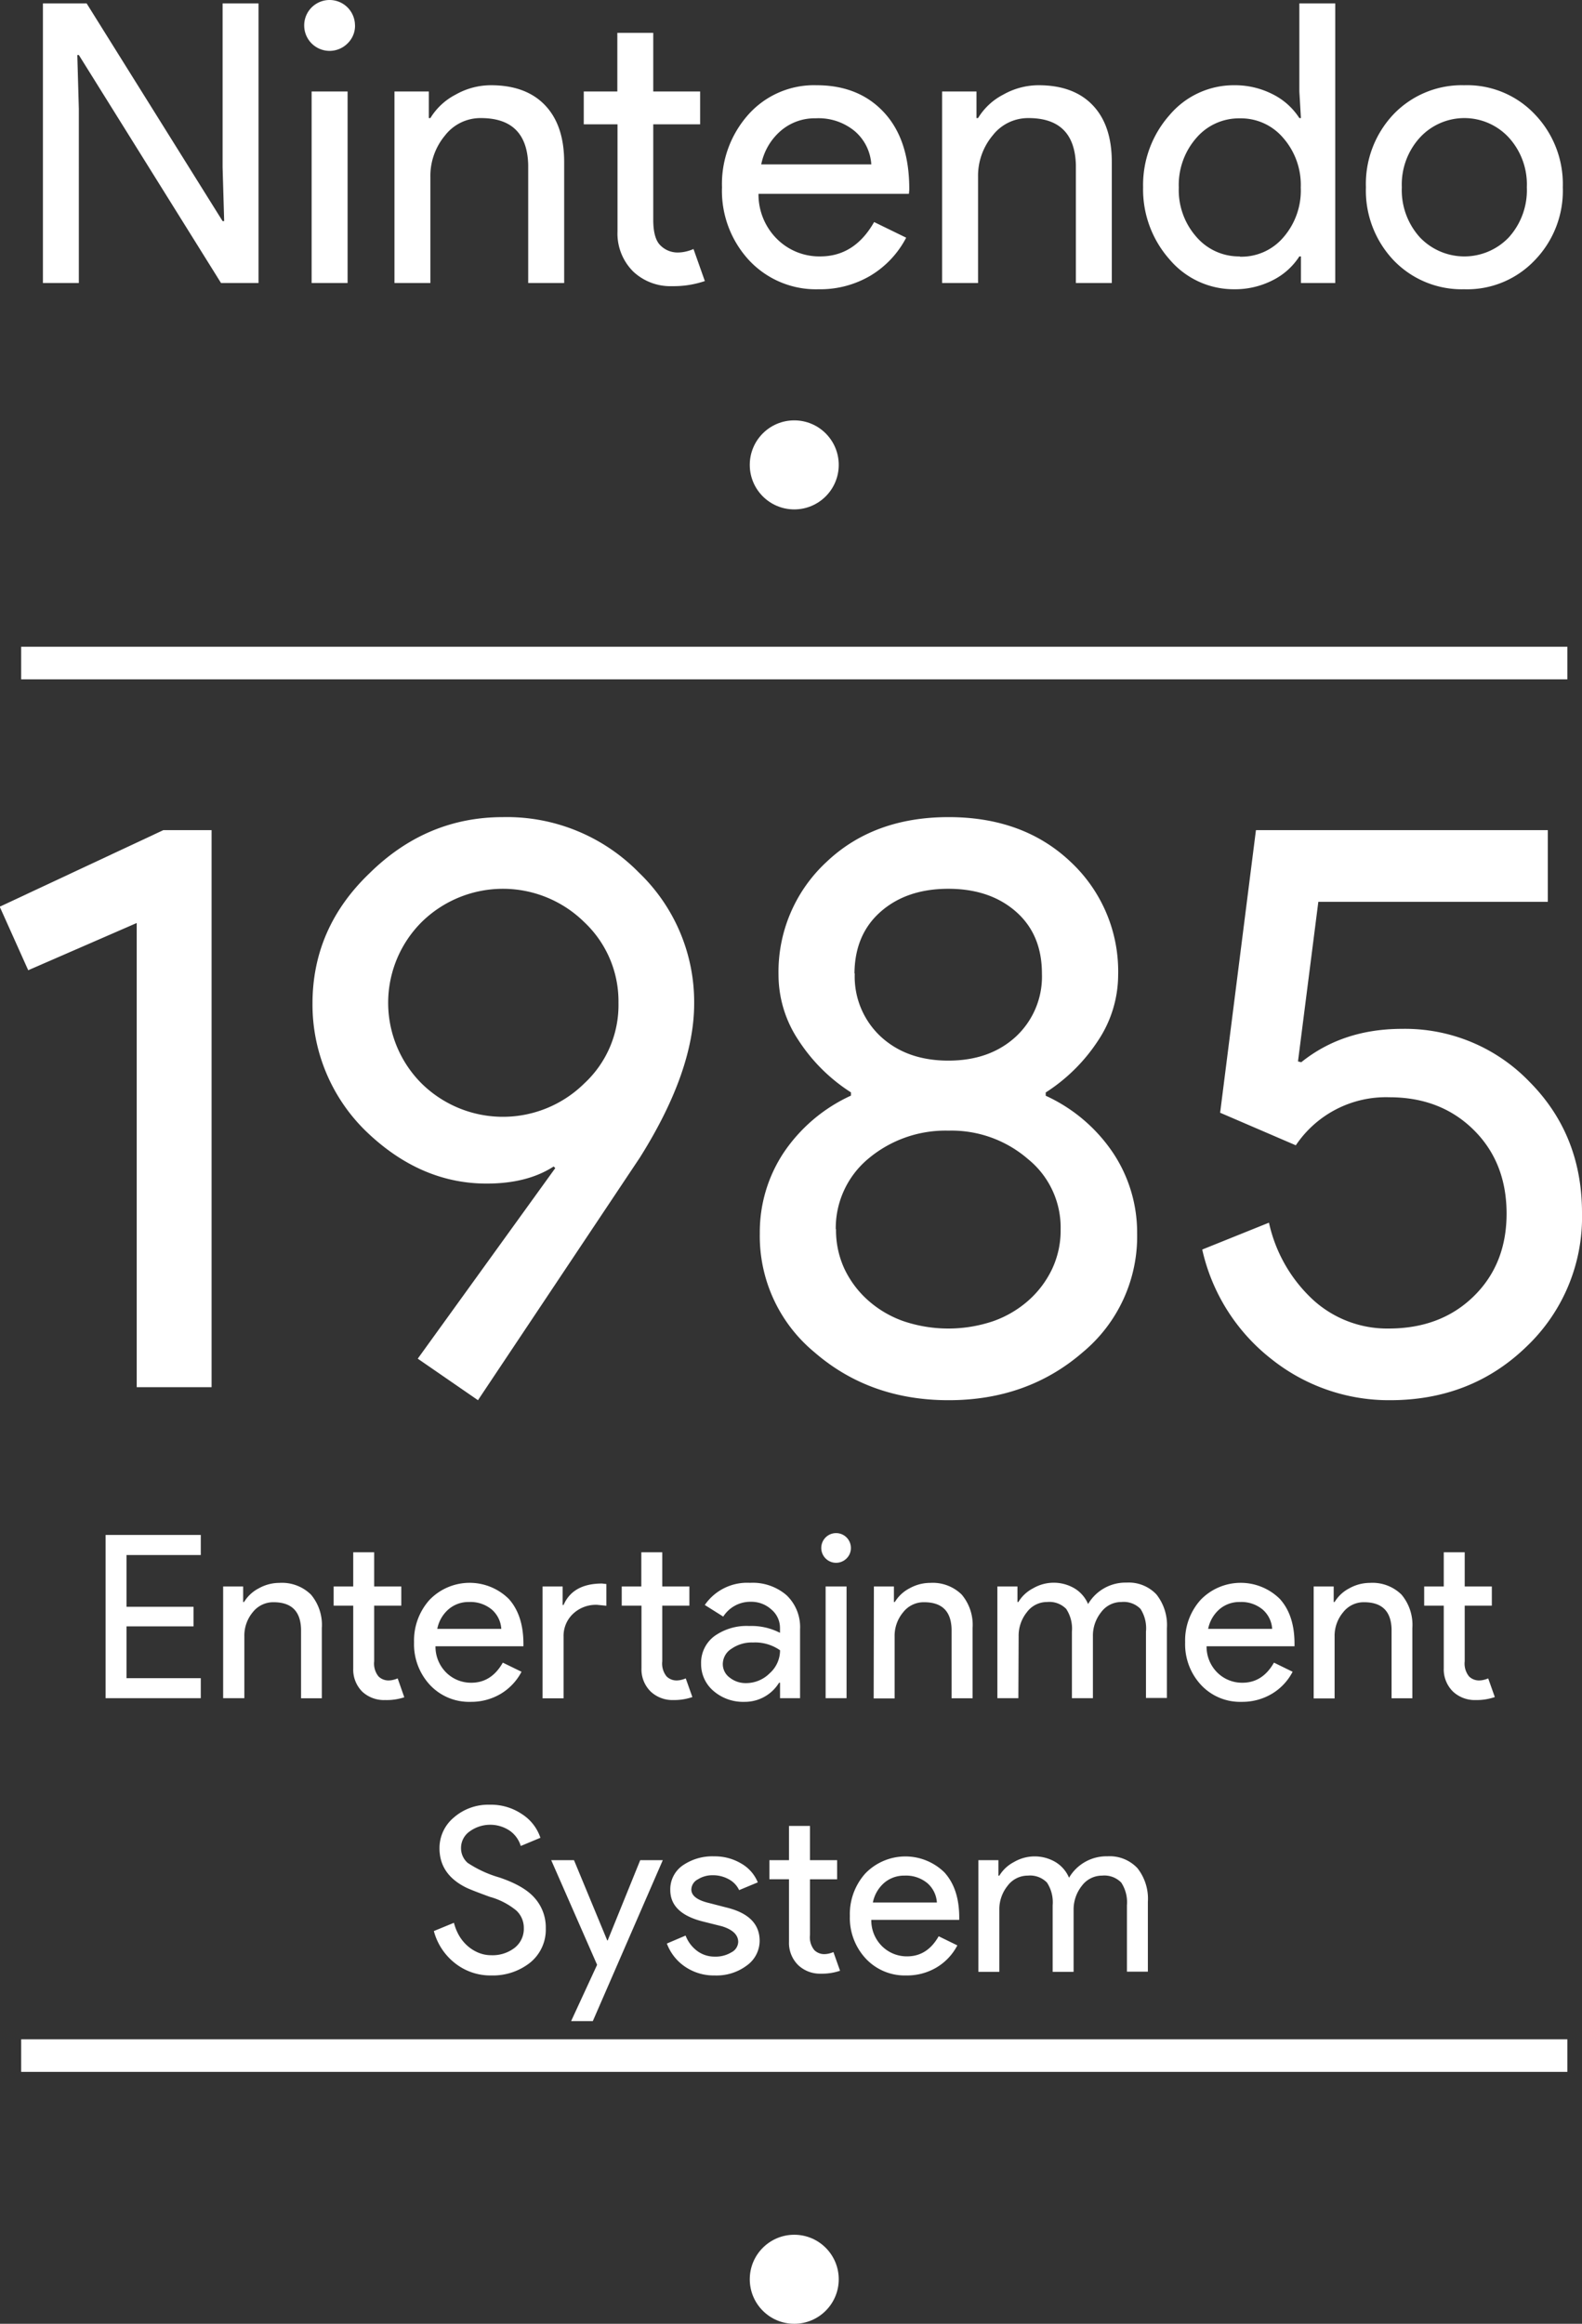 <svg xmlns="http://www.w3.org/2000/svg" viewBox="0 0 291.6 428.03"><rect x="0" y="0" width="291.6" height="428.03" fill="#333333" stroke="none"/><title>nes</title><g id="Layer_3" data-name="Layer 3"><circle cx="146.4" cy="85.63" r="8.2" fill="#fff"/><line x1="3.9" y1="122.13" x2="288.9" y2="122.13" fill="none"/><rect x="3.9" y="119.13" width="285" height="6" fill="#fff"/><line x1="3.9" y1="378.63" x2="288.9" y2="378.63" fill="none"/><rect x="3.9" y="375.63" width="285" height="6" fill="#fff"/><circle cx="146.4" cy="419.83" r="8.2" fill="#fff"/></g><g id="NEW_TEXT" data-name="NEW TEXT"><path d="M54.4,159.28v102.6H40.6v-85.5l-20,8.7-5.25-11.7,30.15-14.1Z" transform="translate(-15.4 -6.37)" fill="#fff"/><path d="M105.1,224.38q-12.3,0-22.35-9.75A32.55,32.55,0,0,1,73,191.23q0-13.95,10.5-24,10.5-10.35,24.6-10.35a34.05,34.05,0,0,1,25.05,10.2,33,33,0,0,1,10.2,24.15q0,12.45-10,28.35l-29.85,44.7-11.1-7.65,25.35-35.1-.3-.3Q112.6,224.38,105.1,224.38Zm24.3-33.3a20,20,0,0,0-6.3-14.85,21.37,21.37,0,0,0-30,0,21,21,0,0,0,0,29.7,21.37,21.37,0,0,0,30,0A19.67,19.67,0,0,0,129.4,191.08Z" transform="translate(-15.4 -6.37)" fill="#fff"/><path d="M225,233.53a27.74,27.74,0,0,1-10,21.9q-10.2,8.85-24.75,8.85t-24.75-8.85a27.74,27.74,0,0,1-10.05-21.9,26.48,26.48,0,0,1,4.35-14.77,29.92,29.92,0,0,1,12.45-10.58v-.6a32.09,32.09,0,0,1-9.67-9.6,21.72,21.72,0,0,1-3.68-12,27.58,27.58,0,0,1,8.85-20.85q8.7-8.25,22.5-8.25t22.5,8.25A27.58,27.58,0,0,1,221.5,186a21.87,21.87,0,0,1-3.67,12,32.35,32.35,0,0,1-9.68,9.6v.6a29.92,29.92,0,0,1,12.45,10.58A26.48,26.48,0,0,1,225,233.53Zm-55.5-.75a16.81,16.81,0,0,0,1.57,7.35,18.2,18.2,0,0,0,4.36,5.78,19.58,19.58,0,0,0,6.52,3.82,25.88,25.88,0,0,0,16.5,0,19.69,19.69,0,0,0,6.52-3.82,18.17,18.17,0,0,0,4.35-5.78,16.68,16.68,0,0,0,1.58-7.35,16.21,16.21,0,0,0-6-12.9,21.54,21.54,0,0,0-14.7-5.25,22.1,22.1,0,0,0-14.85,5.25A16.66,16.66,0,0,0,169.45,232.78Zm3.45-47.1a15.08,15.08,0,0,0,4.8,11.63q4.8,4.42,12.45,4.42t12.45-4.42a15.08,15.08,0,0,0,4.8-11.63q0-7.2-4.8-11.4t-12.45-4.2q-7.65,0-12.45,4.2T172.9,185.68Z" transform="translate(-15.4 -6.37)" fill="#fff"/><path d="M307,229.78a32.89,32.89,0,0,1-10.2,24.6q-10.2,9.9-25.2,9.9a34.74,34.74,0,0,1-21.75-7.5A35.4,35.4,0,0,1,237,236.53l12.3-4.95a27.28,27.28,0,0,0,8.17,14.25,20.27,20.27,0,0,0,13.88,5.25q9.6,0,15.67-5.92t6.08-15.23q0-9.45-6.08-15.45t-15.52-6a20,20,0,0,0-17.25,8.85l-13.95-6,6.6-52.05H300.7v13.2H258.4l-3.75,29.4.6.15q7.65-6.15,18.6-6.15a31.83,31.83,0,0,1,23.47,9.75Q307,215.38,307,229.78Z" transform="translate(-15.4 -6.37)" fill="#fff"/><path d="M52.41,289.1v3.7H38.72v9.53H51.07v3.61H38.72v9.54H52.41v3.69H34.86V289.1Z" transform="translate(-15.4 -6.37)" fill="#fff"/><path d="M56.53,298.59h3.69v2.86h.17a6.85,6.85,0,0,1,2.71-2.52,7.81,7.81,0,0,1,3.8-1,7.62,7.62,0,0,1,5.82,2.16,8.66,8.66,0,0,1,2,6.16v12.93H70.89V306.49c-.08-3.36-1.78-5-5.08-5A4.8,4.8,0,0,0,62,303.32a6.73,6.73,0,0,0-1.56,4.47v11.38H56.53Z" transform="translate(-15.4 -6.37)" fill="#fff"/><path d="M86.39,319.51A5.87,5.87,0,0,1,82.21,318a5.73,5.73,0,0,1-1.7-4.32V302.12H76.9v-3.53h3.61v-6.3h3.86v6.3h5v3.53h-5v10.25a3.76,3.76,0,0,0,.8,2.79,2.61,2.61,0,0,0,1.81.74,3.82,3.82,0,0,0,.9-.11,4.64,4.64,0,0,0,.82-.27L89.92,319A10.26,10.26,0,0,1,86.39,319.51Z" transform="translate(-15.4 -6.37)" fill="#fff"/><path d="M102.14,319.84a9.86,9.86,0,0,1-7.48-3.1,11,11,0,0,1-2.94-7.86,11.19,11.19,0,0,1,2.86-7.83,10.27,10.27,0,0,1,14.6-.17q2.7,3,2.7,8.3l0,.42H95.67a6.72,6.72,0,0,0,2,4.87,6.47,6.47,0,0,0,4.62,1.85c2.46,0,4.39-1.24,5.79-3.7l3.45,1.68a10.32,10.32,0,0,1-3.84,4.07A10.66,10.66,0,0,1,102.14,319.84ZM96,306.4h11.8a5.13,5.13,0,0,0-1.74-3.55,6.15,6.15,0,0,0-4.23-1.4,5.62,5.62,0,0,0-3.75,1.34A6.4,6.4,0,0,0,96,306.4Z" transform="translate(-15.4 -6.37)" fill="#fff"/><path d="M115.41,298.59h3.7V302h.17c1.14-2.63,3.51-3.95,7.09-3.95l.8.09v4l-1.72-.17a6.15,6.15,0,0,0-4.43,1.66,5.58,5.58,0,0,0-1.74,4.22v11.34h-3.87Zm24.11,20.92a5.87,5.87,0,0,1-4.18-1.56,5.73,5.73,0,0,1-1.7-4.32V302.12H130v-3.53h3.61v-6.3h3.86v6.3h5v3.53h-5v10.25a3.76,3.76,0,0,0,.8,2.79,2.61,2.61,0,0,0,1.81.74,3.82,3.82,0,0,0,.9-.11,4.64,4.64,0,0,0,.82-.27l1.22,3.44A10.26,10.26,0,0,1,139.52,319.51Z" transform="translate(-15.4 -6.37)" fill="#fff"/><path d="M153.63,297.92a9.55,9.55,0,0,1,6.76,2.29,8.11,8.11,0,0,1,2.48,6.28v12.68h-3.69v-2.85H159a7.38,7.38,0,0,1-6.39,3.52,8.33,8.33,0,0,1-5.69-2,6.48,6.48,0,0,1-2.29-5,6.12,6.12,0,0,1,2.42-5.08,10.18,10.18,0,0,1,6.45-1.89,11.44,11.44,0,0,1,5.67,1.26v-.89a4.42,4.42,0,0,0-1.6-3.42,5.46,5.46,0,0,0-3.74-1.41,5.92,5.92,0,0,0-5.12,2.73l-3.4-2.14A9.46,9.46,0,0,1,153.63,297.92Zm-5,14.95a3.07,3.07,0,0,0,1.29,2.52,4.71,4.71,0,0,0,3,1,6.16,6.16,0,0,0,4.35-1.81,5.65,5.65,0,0,0,1.91-4.24,8,8,0,0,0-5-1.43,6.53,6.53,0,0,0-3.93,1.14A3.36,3.36,0,0,0,148.63,312.87Z" transform="translate(-15.4 -6.37)" fill="#fff"/><path d="M172.24,291.49a2.67,2.67,0,0,1-.8,1.94,2.73,2.73,0,0,1-4.66-1.94,2.73,2.73,0,0,1,2.73-2.73,2.73,2.73,0,0,1,2.73,2.73Zm-.8,7.1v20.58h-3.86V298.59Z" transform="translate(-15.4 -6.37)" fill="#fff"/><path d="M176.48,298.59h3.69v2.86h.17a6.85,6.85,0,0,1,2.71-2.52,7.81,7.81,0,0,1,3.8-1,7.62,7.62,0,0,1,5.82,2.16,8.66,8.66,0,0,1,2,6.16v12.93h-3.87V306.49c-.08-3.36-1.78-5-5.08-5a4.8,4.8,0,0,0-3.86,1.87,6.73,6.73,0,0,0-1.56,4.47v11.38h-3.86Z" transform="translate(-15.4 -6.37)" fill="#fff"/><path d="M203.11,319.17h-3.87V298.59h3.7v2.86h.17a6.85,6.85,0,0,1,2.71-2.52,7.55,7.55,0,0,1,7.62,0,6.19,6.19,0,0,1,2.52,2.9,8,8,0,0,1,7.1-3.95,7,7,0,0,1,5.5,2.18,9.09,9.09,0,0,1,1.93,6.22v12.85h-3.86V306.91a6.6,6.6,0,0,0-1-4.18,4.34,4.34,0,0,0-3.53-1.28,4.61,4.61,0,0,0-3.74,1.89,6.89,6.89,0,0,0-1.51,4.45v11.38h-3.87V306.91a6.6,6.6,0,0,0-1.05-4.18,4.32,4.32,0,0,0-3.52-1.28,4.61,4.61,0,0,0-3.74,1.89,6.89,6.89,0,0,0-1.51,4.45Z" transform="translate(-15.4 -6.37)" fill="#fff"/><path d="M244.27,319.84a9.84,9.84,0,0,1-7.48-3.1,11,11,0,0,1-2.94-7.86,11.15,11.15,0,0,1,2.86-7.83,10.26,10.26,0,0,1,14.59-.17q2.72,3,2.71,8.3l0,.42H237.8a6.71,6.71,0,0,0,2,4.87,6.47,6.47,0,0,0,4.62,1.85c2.47,0,4.4-1.24,5.8-3.7l3.44,1.68a10.18,10.18,0,0,1-3.84,4.07A10.62,10.62,0,0,1,244.27,319.84Zm-6.18-13.44h11.8a5.13,5.13,0,0,0-1.74-3.55,6.14,6.14,0,0,0-4.22-1.4,5.62,5.62,0,0,0-3.76,1.34A6.46,6.46,0,0,0,238.09,306.4Z" transform="translate(-15.4 -6.37)" fill="#fff"/><path d="M257.54,298.59h3.69v2.86h.17a6.85,6.85,0,0,1,2.71-2.52,7.81,7.81,0,0,1,3.8-1,7.62,7.62,0,0,1,5.82,2.16,8.66,8.66,0,0,1,2,6.16v12.93H271.9V306.49c-.08-3.36-1.78-5-5.08-5a4.8,4.8,0,0,0-3.86,1.87,6.73,6.73,0,0,0-1.56,4.47v11.38h-3.86Z" transform="translate(-15.4 -6.37)" fill="#fff"/><path d="M287.4,319.51a5.87,5.87,0,0,1-4.18-1.56,5.73,5.73,0,0,1-1.7-4.32V302.12h-3.61v-3.53h3.61v-6.3h3.86v6.3h5v3.53h-5v10.25a3.76,3.76,0,0,0,.8,2.79,2.61,2.61,0,0,0,1.81.74,3.82,3.82,0,0,0,.9-.11,4.64,4.64,0,0,0,.82-.27l1.22,3.44A10.26,10.26,0,0,1,287.4,319.51Z" transform="translate(-15.4 -6.37)" fill="#fff"/><path d="M116,361.55a7.81,7.81,0,0,1-2.9,6.34,11.06,11.06,0,0,1-7.14,2.35,10.51,10.51,0,0,1-6.59-2.18,11.15,11.15,0,0,1-4-6l3.7-1.52a9.42,9.42,0,0,0,1,2.44,7.76,7.76,0,0,0,1.57,1.87,7.21,7.21,0,0,0,2,1.22,6.13,6.13,0,0,0,2.31.44,6.63,6.63,0,0,0,4.32-1.37,4.44,4.44,0,0,0,1.68-3.63,4.33,4.33,0,0,0-1.38-3.23,13.19,13.19,0,0,0-4.88-2.52q-3.6-1.31-4.49-1.77c-3.19-1.62-4.79-4-4.79-7.18a7.31,7.31,0,0,1,2.65-5.67,9.64,9.64,0,0,1,6.59-2.35,10.19,10.19,0,0,1,6,1.76,8.26,8.26,0,0,1,3.36,4.33l-3.62,1.51a5.31,5.31,0,0,0-2-2.79,6.45,6.45,0,0,0-7.46.14,3.7,3.7,0,0,0-1.55,3.07,3.57,3.57,0,0,0,1.22,2.69,21.12,21.12,0,0,0,5.84,2.69q4.58,1.54,6.53,3.8A8.13,8.13,0,0,1,116,361.55Z" transform="translate(-15.4 -6.37)" fill="#fff"/><path d="M137.57,349l-12.9,29.65h-4l4.79-10.37L117,349h4.2l6.13,14.79h.08l6-14.79Z" transform="translate(-15.4 -6.37)" fill="#fff"/><path d="M155.42,363.86a5.6,5.6,0,0,1-2.36,4.54,9.28,9.28,0,0,1-5.92,1.84,9.39,9.39,0,0,1-5.46-1.61,8.89,8.89,0,0,1-3.36-4.27l3.45-1.47a6.33,6.33,0,0,0,2.2,2.88,5.34,5.34,0,0,0,3.17,1,5.63,5.63,0,0,0,3.09-.8,2.25,2.25,0,0,0,1.24-1.89c0-1.31-1-2.28-3-2.9l-3.52-.88q-6-1.51-6-5.79A5.35,5.35,0,0,1,141.2,350a9.6,9.6,0,0,1,5.86-1.7,9.48,9.48,0,0,1,4.93,1.3,7.09,7.09,0,0,1,3.09,3.49l-3.44,1.43a4.38,4.38,0,0,0-1.91-2,6,6,0,0,0-3-.74,5,5,0,0,0-2.7.76,2.17,2.17,0,0,0-1.2,1.85c0,1.17,1.1,2,3.32,2.52l3.1.8Q155.42,359.19,155.42,363.86Z" transform="translate(-15.4 -6.37)" fill="#fff"/><path d="M166.71,369.91a5.83,5.83,0,0,1-4.17-1.56,5.74,5.74,0,0,1-1.71-4.32V352.52h-3.61V349h3.61v-6.3h3.87V349h5v3.53h-5v10.25a3.72,3.72,0,0,0,.8,2.79,2.59,2.59,0,0,0,1.8.74,4,4,0,0,0,.91-.11,4.81,4.81,0,0,0,.81-.27l1.22,3.44A10.22,10.22,0,0,1,166.71,369.91Z" transform="translate(-15.4 -6.37)" fill="#fff"/><path d="M182.46,370.24a9.84,9.84,0,0,1-7.47-3.1,11,11,0,0,1-2.94-7.86,11.2,11.2,0,0,1,2.85-7.83,10.27,10.27,0,0,1,14.6-.17c1.8,2,2.71,4.74,2.71,8.3l0,.42H176a6.67,6.67,0,0,0,2,4.87,6.47,6.47,0,0,0,4.62,1.85c2.47,0,4.4-1.24,5.8-3.7l3.44,1.68a10.18,10.18,0,0,1-3.84,4.07A10.63,10.63,0,0,1,182.46,370.24Zm-6.17-13.44h11.8a5.13,5.13,0,0,0-1.74-3.55,6.14,6.14,0,0,0-4.22-1.4,5.62,5.62,0,0,0-3.76,1.34A6.46,6.46,0,0,0,176.29,356.8Z" transform="translate(-15.4 -6.37)" fill="#fff"/><path d="M199.6,369.57h-3.86V349h3.69v2.86h.17a6.85,6.85,0,0,1,2.71-2.52,7.55,7.55,0,0,1,7.62,0,6.19,6.19,0,0,1,2.52,2.9,8,8,0,0,1,7.1-3.95,7,7,0,0,1,5.5,2.18,9.09,9.09,0,0,1,1.93,6.22v12.85h-3.86V357.31a6.6,6.6,0,0,0-1.05-4.18,4.34,4.34,0,0,0-3.53-1.28,4.63,4.63,0,0,0-3.74,1.89,7,7,0,0,0-1.51,4.45v11.38h-3.86V357.31a6.6,6.6,0,0,0-1.05-4.18,4.34,4.34,0,0,0-3.53-1.28,4.63,4.63,0,0,0-3.74,1.89,6.89,6.89,0,0,0-1.51,4.45Z" transform="translate(-15.4 -6.37)" fill="#fff"/><path d="M29.93,58.5H23.31V7h8.06l25.06,40.1h.29l-.29-9.93V7h6.62V58.5H56.14l-26.21-42h-.28l.28,9.94Z" transform="translate(-15.4 -6.37)" fill="#fff"/><path d="M80.84,11.05a4.51,4.51,0,0,1-1.37,3.31,4.68,4.68,0,0,1-8-3.31,4.68,4.68,0,1,1,9.36,0ZM79.47,23.22V58.5H72.84V23.22Z" transform="translate(-15.4 -6.37)" fill="#fff"/><path d="M88.11,23.22h6.33v4.9h.29a11.77,11.77,0,0,1,4.65-4.32,13.2,13.2,0,0,1,6.51-1.73q6.48,0,10,3.71t3.5,10.54V58.5h-6.63V36.76q-.21-8.64-8.71-8.64a8.25,8.25,0,0,0-6.62,3.2A11.6,11.6,0,0,0,94.73,39V58.5H88.11Z" transform="translate(-15.4 -6.37)" fill="#fff"/><path d="M139.3,59.08a10,10,0,0,1-7.16-2.67A9.87,9.87,0,0,1,129.22,49V29.27H123V23.22h6.19V12.42h6.62v10.8h8.64v6.05h-8.64V46.84q0,3.52,1.37,4.78a4.46,4.46,0,0,0,3.1,1.26,6.7,6.7,0,0,0,1.55-.18,8.21,8.21,0,0,0,1.4-.46l2.09,5.9A17.92,17.92,0,0,1,139.3,59.08Z" transform="translate(-15.4 -6.37)" fill="#fff"/><path d="M166.3,59.65a16.86,16.86,0,0,1-12.82-5.33,18.81,18.81,0,0,1-5-13.46,19.19,19.19,0,0,1,4.9-13.43,16.22,16.22,0,0,1,12.53-5.36q7.84,0,12.49,5.07T183,41.36l-.07.72H155.21a11.53,11.53,0,0,0,3.46,8.36,11.06,11.06,0,0,0,7.92,3.16q6.33,0,9.93-6.33l5.91,2.88a17.66,17.66,0,0,1-6.59,7A18.23,18.23,0,0,1,166.3,59.65Zm-10.58-23H176a8.77,8.77,0,0,0-3-6.08,10.45,10.45,0,0,0-7.24-2.41,9.58,9.58,0,0,0-6.44,2.3A11,11,0,0,0,155.72,36.61Z" transform="translate(-15.4 -6.37)" fill="#fff"/><path d="M189.05,23.22h6.34v4.9h.29a11.67,11.67,0,0,1,4.64-4.32,13.24,13.24,0,0,1,6.52-1.73q6.48,0,10,3.71t3.49,10.54V58.5h-6.62V36.76q-.23-8.64-8.72-8.64a8.26,8.26,0,0,0-6.62,3.2A11.59,11.59,0,0,0,195.68,39V58.5h-6.63Z" transform="translate(-15.4 -6.37)" fill="#fff"/><path d="M242.83,59.65A15.49,15.49,0,0,1,231,54.18a19.42,19.42,0,0,1-4.9-13.32A19.42,19.42,0,0,1,231,27.54a15.49,15.49,0,0,1,11.87-5.47,15.28,15.28,0,0,1,7.1,1.65,12.45,12.45,0,0,1,4.93,4.4h.29l-.29-4.9V7h6.62V58.5h-6.33V53.6h-.29a12.45,12.45,0,0,1-4.93,4.4A15.28,15.28,0,0,1,242.83,59.65Zm1.09-6a10.15,10.15,0,0,0,8-3.52,13.12,13.12,0,0,0,3.24-9.22,13.13,13.13,0,0,0-3.24-9.14,10.21,10.21,0,0,0-8-3.6,10.34,10.34,0,0,0-8,3.6,13.13,13.13,0,0,0-3.24,9.14A13,13,0,0,0,235.92,50,10.34,10.34,0,0,0,243.92,53.6Z" transform="translate(-15.4 -6.37)" fill="#fff"/><path d="M267.17,40.86a18.65,18.65,0,0,1,5.11-13.46,17.41,17.41,0,0,1,13-5.33,17.17,17.17,0,0,1,13,5.33,18.54,18.54,0,0,1,5.18,13.46,18.37,18.37,0,0,1-5.18,13.46,17.17,17.17,0,0,1-13,5.33,17.41,17.41,0,0,1-13-5.33A18.65,18.65,0,0,1,267.17,40.86Zm6.62,0a12.94,12.94,0,0,0,3.32,9.22,11.32,11.32,0,0,0,16.41,0,12.94,12.94,0,0,0,3.31-9.22,12.8,12.8,0,0,0-3.31-9.14,11.15,11.15,0,0,0-16.41,0A12.81,12.81,0,0,0,273.79,40.86Z" transform="translate(-15.4 -6.37)" fill="#fff"/></g></svg>